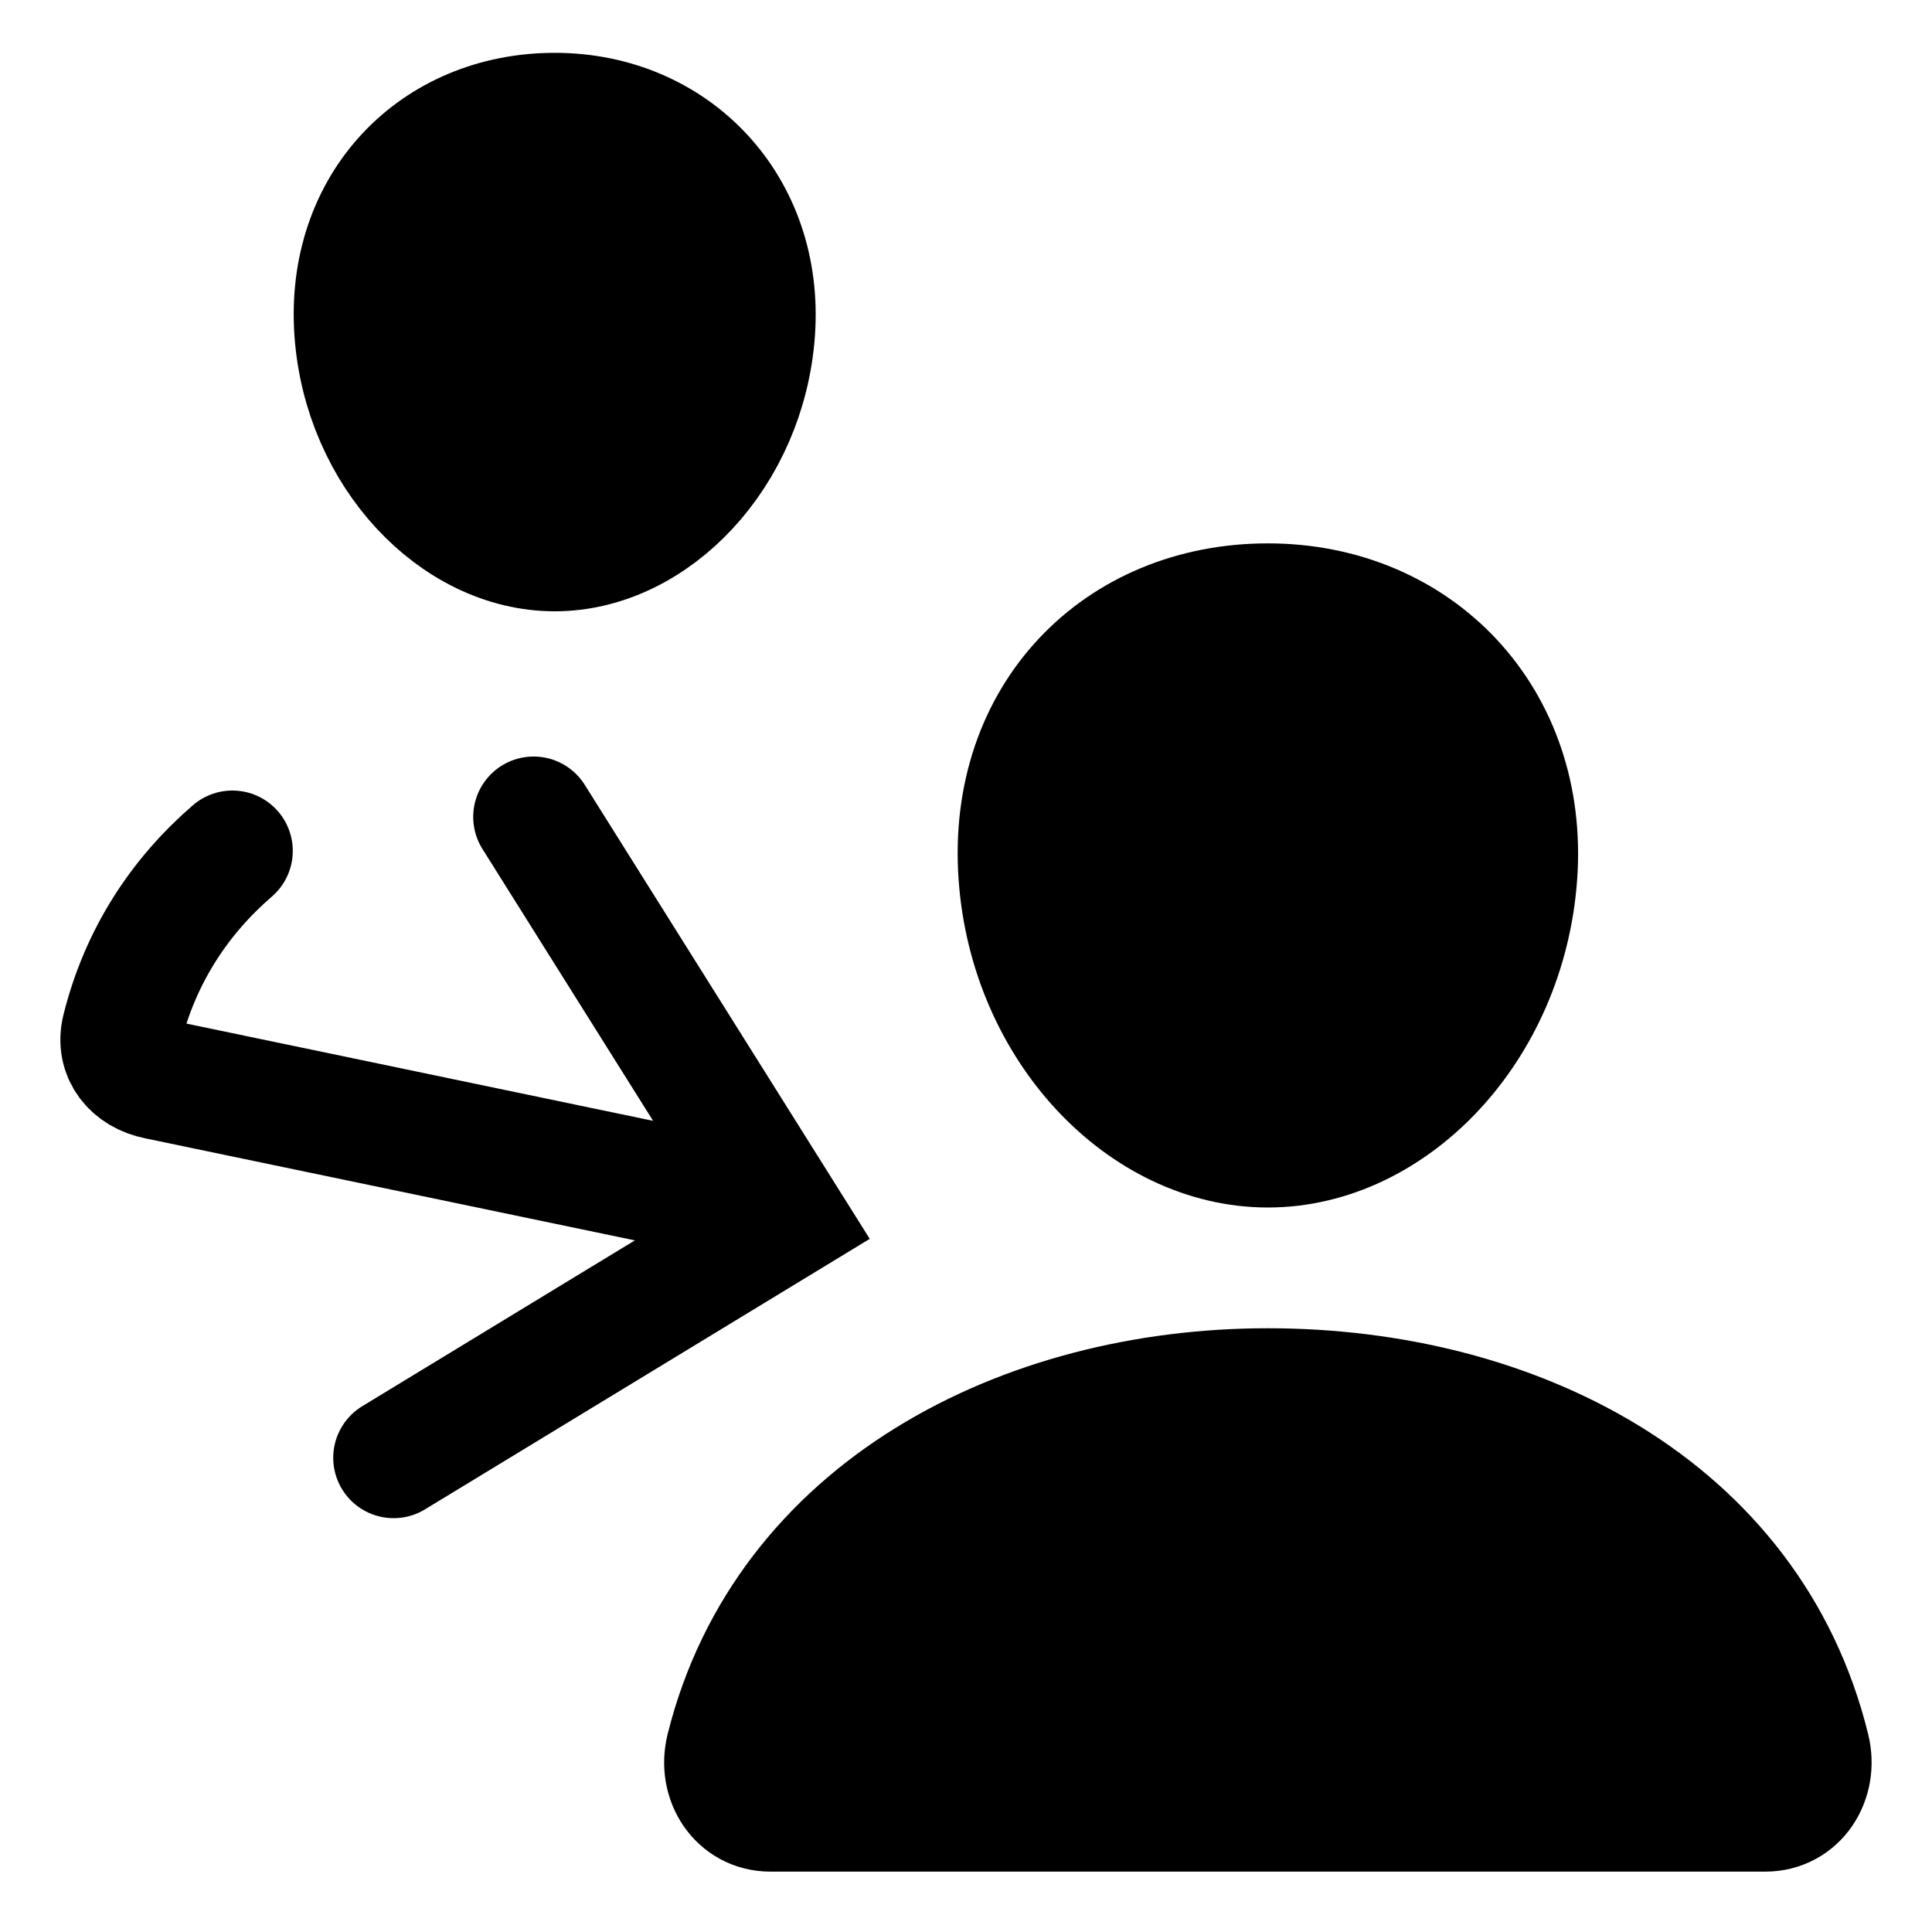 <?xml version="1.0" encoding="UTF-8" standalone="no"?>
<svg
   xmlns:dc="http://purl.org/dc/elements/1.1/"
   xmlns:cc="http://creativecommons.org/ns#"
   xmlns:rdf="http://www.w3.org/1999/02/22-rdf-syntax-ns#"
   xmlns:svg="http://www.w3.org/2000/svg"
   xmlns="http://www.w3.org/2000/svg"
   xmlns:sodipodi="http://sodipodi.sourceforge.net/DTD/sodipodi-0.dtd"
   xmlns:inkscape="http://www.inkscape.org/namespaces/inkscape"
   class="ionicon"
   viewBox="0 0 512 512"
   version="1.1"
   id="svg12"
   sodipodi:docname="delegate.svg"
   inkscape:version="0.92.5 (2060ec1f9f, 2020-04-08)">
  <defs
     id="defs16" />
  <sodipodi:namedview
     pagecolor="#ffffff"
     bordercolor="#666666"
     borderopacity="1"
     objecttolerance="10"
     gridtolerance="10"
     guidetolerance="10"
     inkscape:pageopacity="0"
     inkscape:pageshadow="2"
     inkscape:window-width="1856"
     inkscape:window-height="1016"
     id="namedview14"
     showgrid="false"
     inkscape:zoom="0.6525"
     inkscape:cx="254.46743"
     inkscape:cy="256"
     inkscape:window-x="64"
     inkscape:window-y="27"
     inkscape:window-maximized="1"
     inkscape:current-layer="svg12" />
  <title
     id="title2">People</title>
  <path
     d="m 402,232 c -2.93,40.67 -33.1,72 -66,72 -32.9,0 -63.12,-31.32 -66,-72 -3,-42.31 26.37,-72 66,-72 39.63,0 69,30.46 66,72 z"
     id="path4"
     inkscape:connector-curvature="0"
     style="stroke:currentColor;stroke-width:32;stroke-linecap:round;stroke-linejoin:round" />
  <path
     d="m 336,368 c -65.17,0 -127.84,32.37 -143.54,95.41 -2.08,8.34 3.15,16.59 11.72,16.59 h 263.65 c 8.57,0 13.77,-8.25 11.72,-16.59 C 463.85,399.36 401.18,368 336,368 Z"
     stroke-miterlimit="10"
     id="path6"
     inkscape:connector-curvature="0"
     style="stroke:currentColor;stroke-width:32;stroke-miterlimit:10" />
  <path
     d="M 200,87.94 C 197.66,120.42 173.28,146 147,146 120.72,146 96.3,120.43 94,87.94 91.61,54.15 115.34,30 147,30 c 31.66,0 55.39,24.77 53,57.94 z"
     id="path8"
     inkscape:connector-curvature="0"
     style="stroke:currentColor;stroke-width:32;stroke-linecap:round;stroke-linejoin:round" />
  <path
     d="M 61.589,225.498 C 47.619,237.551 37.191,253.328 32.35,272.75 c -1.65,6.66 2.657,11.938 9.37,13.25 l 161.36,33.627"
     stroke-miterlimit="10"
     id="path10"
     inkscape:connector-curvature="0"
     style="fill:none;stroke:currentColor;stroke-width:32;stroke-linecap:round;stroke-miterlimit:10"
     sodipodi:nodetypes="ccsc" />
  <path
     d="M 104.311,386.33 208.311,323.071 141.408,216.488"
     stroke-miterlimit="10"
     id="path10-7"
     inkscape:connector-curvature="0"
     style="fill:none;stroke:currentColor;stroke-width:32;stroke-linecap:round;stroke-miterlimit:10"
     sodipodi:nodetypes="ccc" />
</svg>
